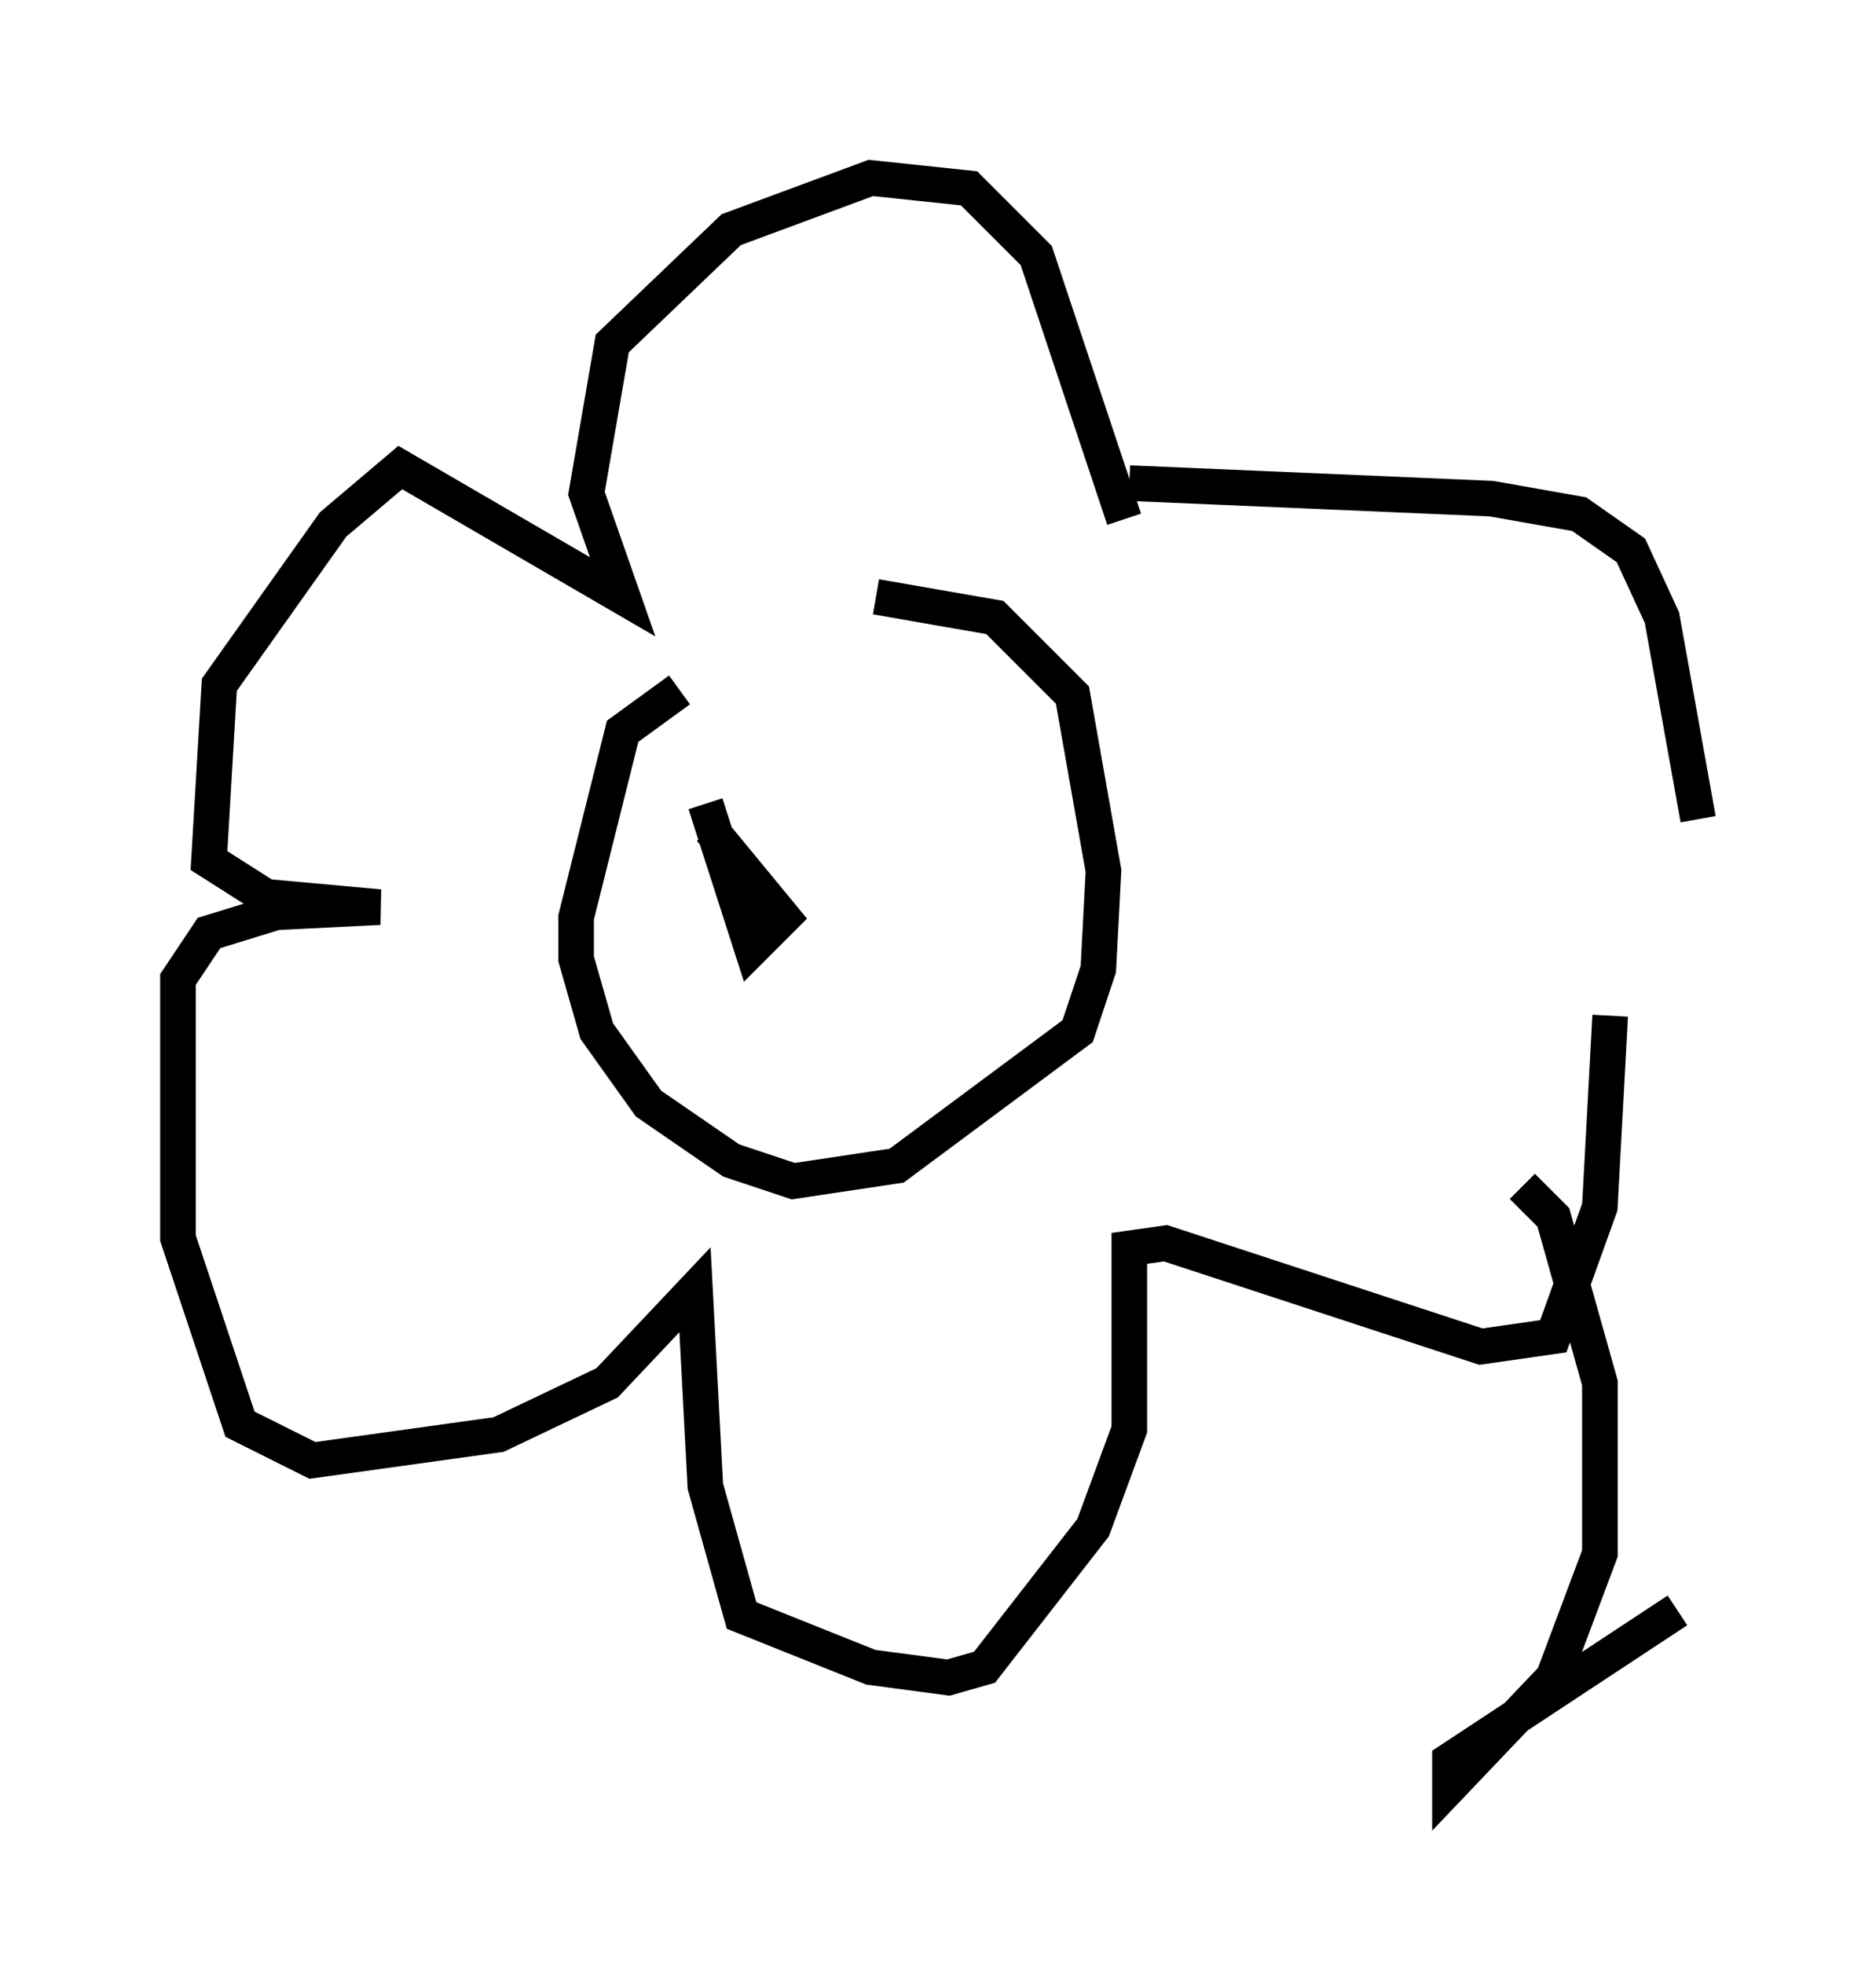 <?xml version="1.0" encoding="utf-8" ?>
<svg baseProfile="full" height="55.173" version="1.1" width="52.704" xmlns="http://www.w3.org/2000/svg" xmlns:ev="http://www.w3.org/2001/xml-events" xmlns:xlink="http://www.w3.org/1999/xlink"><defs /><rect fill="white" height="55.173" width="52.704" x="0" y="0" /><path d="M25.045, 17.492 m-5.955, 1.888 l-1.598, 1.162 -1.307, 5.229 l0.0, 1.162 0.581, 2.034 l1.453, 2.034 2.324, 1.598 l1.743, 0.581 2.905, -0.436 l5.084, -3.777 0.581, -1.743 l0.145, -2.76 -0.872, -4.939 l-2.179, -2.179 -3.341, -0.581 m6.972, -2.179 l-2.469, -7.408 -1.888, -1.888 l-2.76, -0.291 -3.922, 1.453 l-3.341, 3.196 -0.726, 4.212 l1.017, 2.905 -6.246, -3.631 l-1.888, 1.598 -3.196, 4.503 l-0.291, 4.939 1.598, 1.017 l3.196, 0.291 -2.905, 0.145 l-1.888, 0.581 -0.872, 1.307 l0.0, 7.263 1.743, 5.229 l2.034, 1.017 5.229, -0.726 l3.05, -1.453 2.469, -2.615 l0.291, 5.52 1.017, 3.631 l3.631, 1.453 2.179, 0.291 l1.017, -0.291 3.05, -3.922 l1.017, -2.76 0.0, -5.084 l1.017, -0.145 8.86, 2.905 l2.034, -0.291 1.307, -3.631 l0.291, -5.374 m-13.508, -14.961 l10.168, 0.436 2.469, 0.436 l1.453, 1.017 0.872, 1.888 l1.017, 5.665 m-4.939, 10.313 l0.872, 0.872 1.307, 4.648 l0.0, 4.793 -1.307, 3.486 l-2.905, 3.05 0.0, -0.726 l6.391, -4.212 m-1.162, -25.419 l0.0, 0.0 m-26.145, 2.76 l1.307, 4.067 0.872, -0.872 l-2.034, -2.469 " fill="none" stroke="black" stroke-width="1" /></svg>